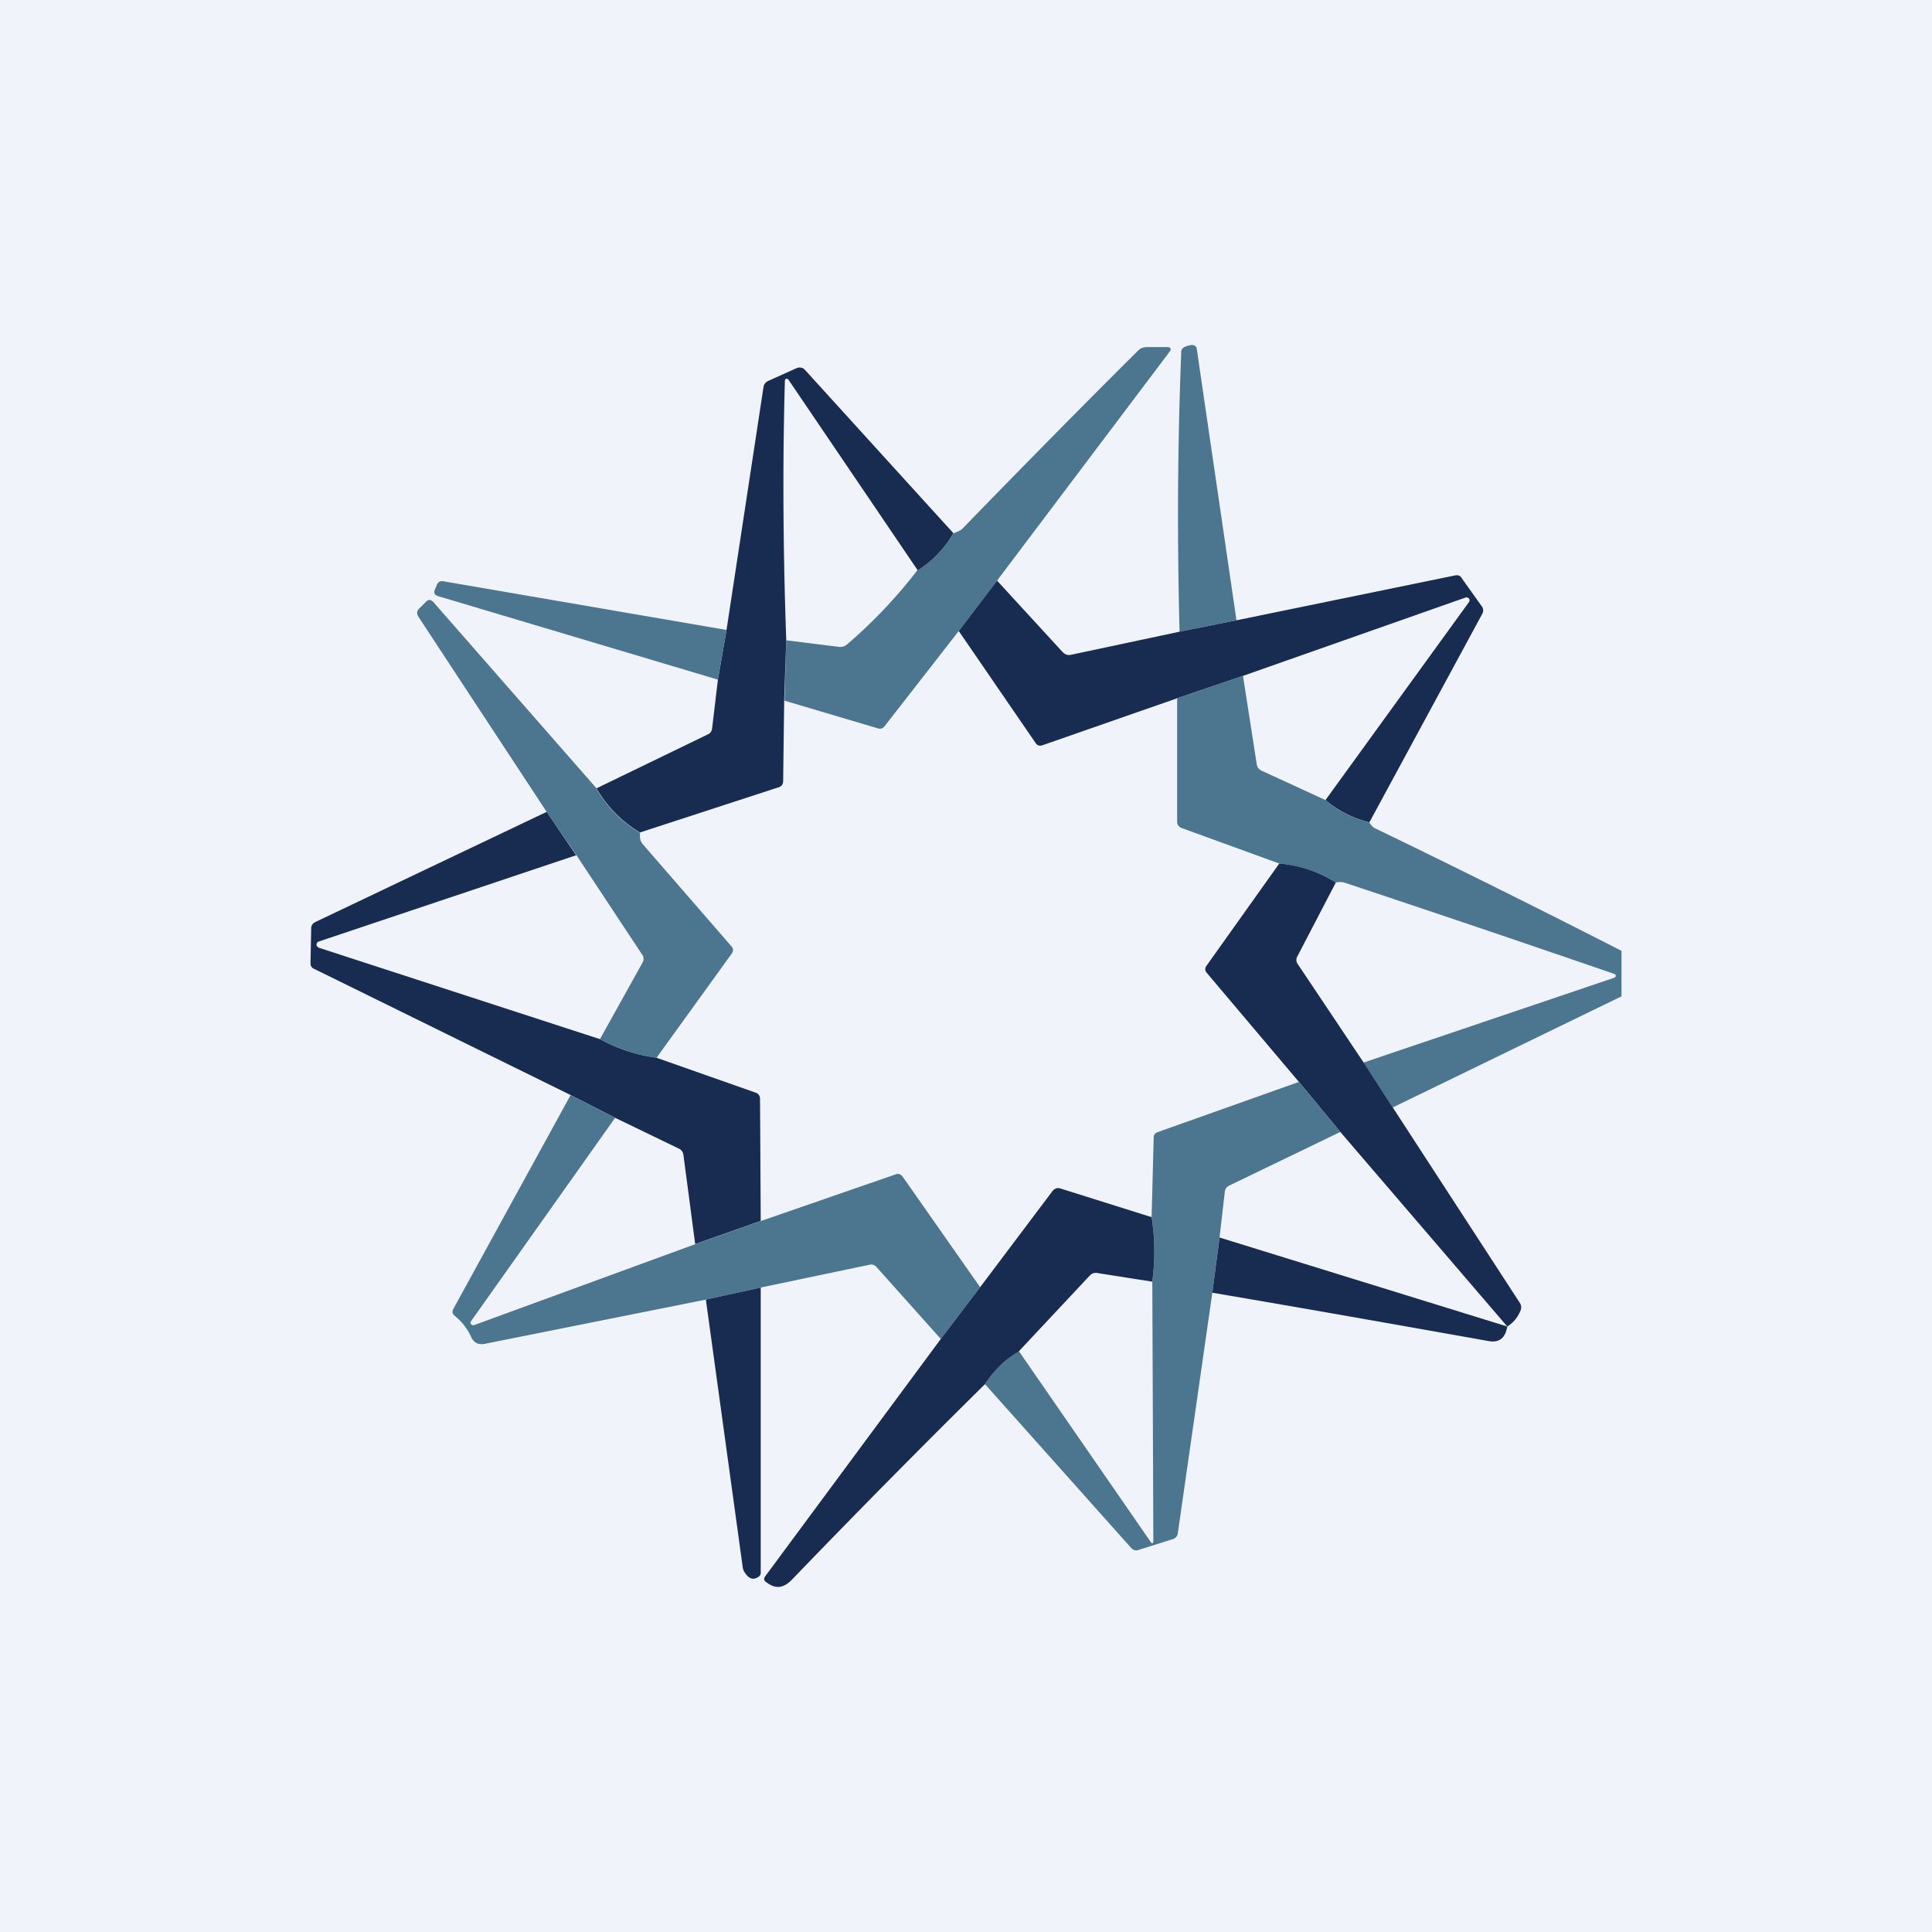<!-- by TradeStack --><svg width="56" height="56" viewBox="0 0 56 56" xmlns="http://www.w3.org/2000/svg"><path fill="#F0F3FA" d="M0 0h56v56H0z"/><path d="m35.84 17.98-1.65.33c-.07-2.7-.06-5.41.05-8.12 0-.1.1-.16.3-.19a.15.15 0 0 1 .14.07l.01.05 1.15 7.86ZM28.9 16.83l-1.11 1.46-2.15 2.76a.17.17 0 0 1-.2.06l-2.7-.8.05-1.75 1.53.19c.08.01.16-.01.23-.07.76-.65 1.44-1.37 2.04-2.15a2.9 2.9 0 0 0 1.04-1.07c.14-.05.24-.1.28-.15 1.68-1.73 3.37-3.45 5.08-5.15.07-.07.16-.1.26-.1h.56c.13 0 .16.05.08.15l-4.99 6.62Z" fill="#4C7690"/><path d="M27.63 15.46c-.25.44-.6.8-1.03 1.07L22.85 11l-.03-.02a.05.05 0 0 0-.06.02l-.01.03c-.07 2.51-.05 5.02.04 7.52l-.06 1.74-.03 2.35c0 .09-.04.15-.13.18l-4.02 1.31a3.54 3.54 0 0 1-1.26-1.28l3.22-1.56c.08-.03.12-.1.13-.17l.17-1.43.25-1.44 1.07-7.03a.23.23 0 0 1 .14-.18l.8-.36c.11-.05.2-.03.27.05l4.29 4.72ZM39.7 23.84c-.48-.12-.91-.34-1.28-.65l4.16-5.74a.09.09 0 0 0 0-.1.1.1 0 0 0-.1-.03l-6.45 2.27-1.91.65-3.9 1.36c-.09.03-.15.01-.2-.06l-2.23-3.25 1.11-1.46 1.9 2.07c.07.07.14.1.24.08l3.15-.67 1.65-.33 6.33-1.3c.1-.02.16.01.2.08l.57.8a.2.2 0 0 1 .02.24l-3.27 6.04Z" fill="#182B51"/><path d="m21.06 18.26-.25 1.44-8.11-2.42c-.1-.03-.13-.09-.1-.18l.06-.14c.03-.09.1-.13.2-.11l8.2 1.41ZM17.29 22.86c.3.53.73.96 1.26 1.28v.1c0 .1.03.17.09.24l2.57 2.96c.05.06.05.13 0 .2l-2.18 3.02a4.85 4.85 0 0 1-1.64-.54l1.24-2.23a.2.2 0 0 0-.01-.21l-1.91-2.89-.86-1.25-3.72-5.66c-.06-.1-.05-.18.03-.25l.2-.2c.07-.06.13-.05.2.02l4.73 5.4ZM36.03 19.6l.4 2.57c.02.08.07.14.14.17l1.85.85c.37.31.8.53 1.27.65.06.09.11.14.15.16 2.4 1.16 4.79 2.35 7.16 3.56v1.32l-6.63 3.22-.85-1.3 7.27-2.46.03-.02a.07.07 0 0 0 0-.08 744.27 744.27 0 0 0-7.86-2.66.56.56 0 0 0-.24 0c-.5-.31-1.05-.5-1.64-.55L34.25 24c-.08-.03-.13-.1-.13-.18v-3.58l1.9-.65Z" fill="#4C7690"/><path d="m15.85 23.54.85 1.25-7.46 2.5a.09.09 0 0 0-.05.04.09.09 0 0 0 0 .1l.05.04 8.15 2.65c.51.28 1.06.46 1.64.54l2.87 1.01c.09.03.13.1.13.19l.02 3.53-1.9.67-.34-2.58a.23.23 0 0 0-.14-.19l-1.84-.89-1.29-.66-7.44-3.66a.16.16 0 0 1-.1-.15l.02-1.03c0-.07.04-.13.11-.17l6.72-3.2ZM38.72 25.58l-1.12 2.15a.2.2 0 0 0 .02.22l1.9 2.84.85 1.31 3.68 5.66c.05.07.05.14.03.21-.08.2-.2.36-.39.48l-4.84-5.64-1.2-1.45-2.67-3.16c-.06-.07-.06-.14 0-.22l2.1-2.95c.6.05 1.14.24 1.64.55Z" fill="#182B51"/><path d="m37.65 31.36 1.2 1.45-3.21 1.55a.22.22 0 0 0-.14.2l-.15 1.3-.21 1.61-1 6.97a.21.21 0 0 1-.17.18l-.95.3a.2.2 0 0 1-.24-.06l-4.23-4.74c.26-.39.58-.7.98-.96l3.8 5.5c.06.1.1.1.1-.03l-.03-7.48c.08-.62.08-1.24-.02-1.87l.06-2.3c0-.09.04-.14.13-.17l4.08-1.45ZM16.54 31.74l1.29.66-4.18 5.9a.08.08 0 0 0 0 .08l.04.03h.05l6.42-2.35 1.9-.67 3.9-1.35c.08-.03.14-.01.2.06l2.25 3.21-1.14 1.5-1.86-2.08a.2.2 0 0 0-.21-.07l-3.15.66-1.59.35-6.4 1.28c-.2.04-.33-.03-.41-.21-.11-.24-.27-.44-.47-.6-.07-.06-.08-.12-.04-.2l3.4-6.2Z" fill="#4C7690"/><path d="M33.38 35.28c.1.63.1 1.25.02 1.87l-1.59-.25a.23.23 0 0 0-.22.07l-2.06 2.2c-.4.24-.72.56-.98.95a319.48 319.48 0 0 0-5.56 5.63c-.25.27-.48.34-.78.11-.07-.05-.08-.1-.03-.17l5.09-6.88 1.14-1.5 2.1-2.79c.06-.07.13-.1.23-.07l2.64.83ZM35.35 35.87l8.34 2.58c-.06.34-.24.48-.55.42-2.64-.47-5.3-.94-8-1.4l.21-1.6ZM22.05 37.32v8.26c0 .03 0 .05-.02.08a.18.18 0 0 1-.07.06c-.13.08-.25.04-.36-.12a.37.37 0 0 1-.07-.16l-1.07-7.77 1.59-.35Z" fill="#182B51"/></svg>